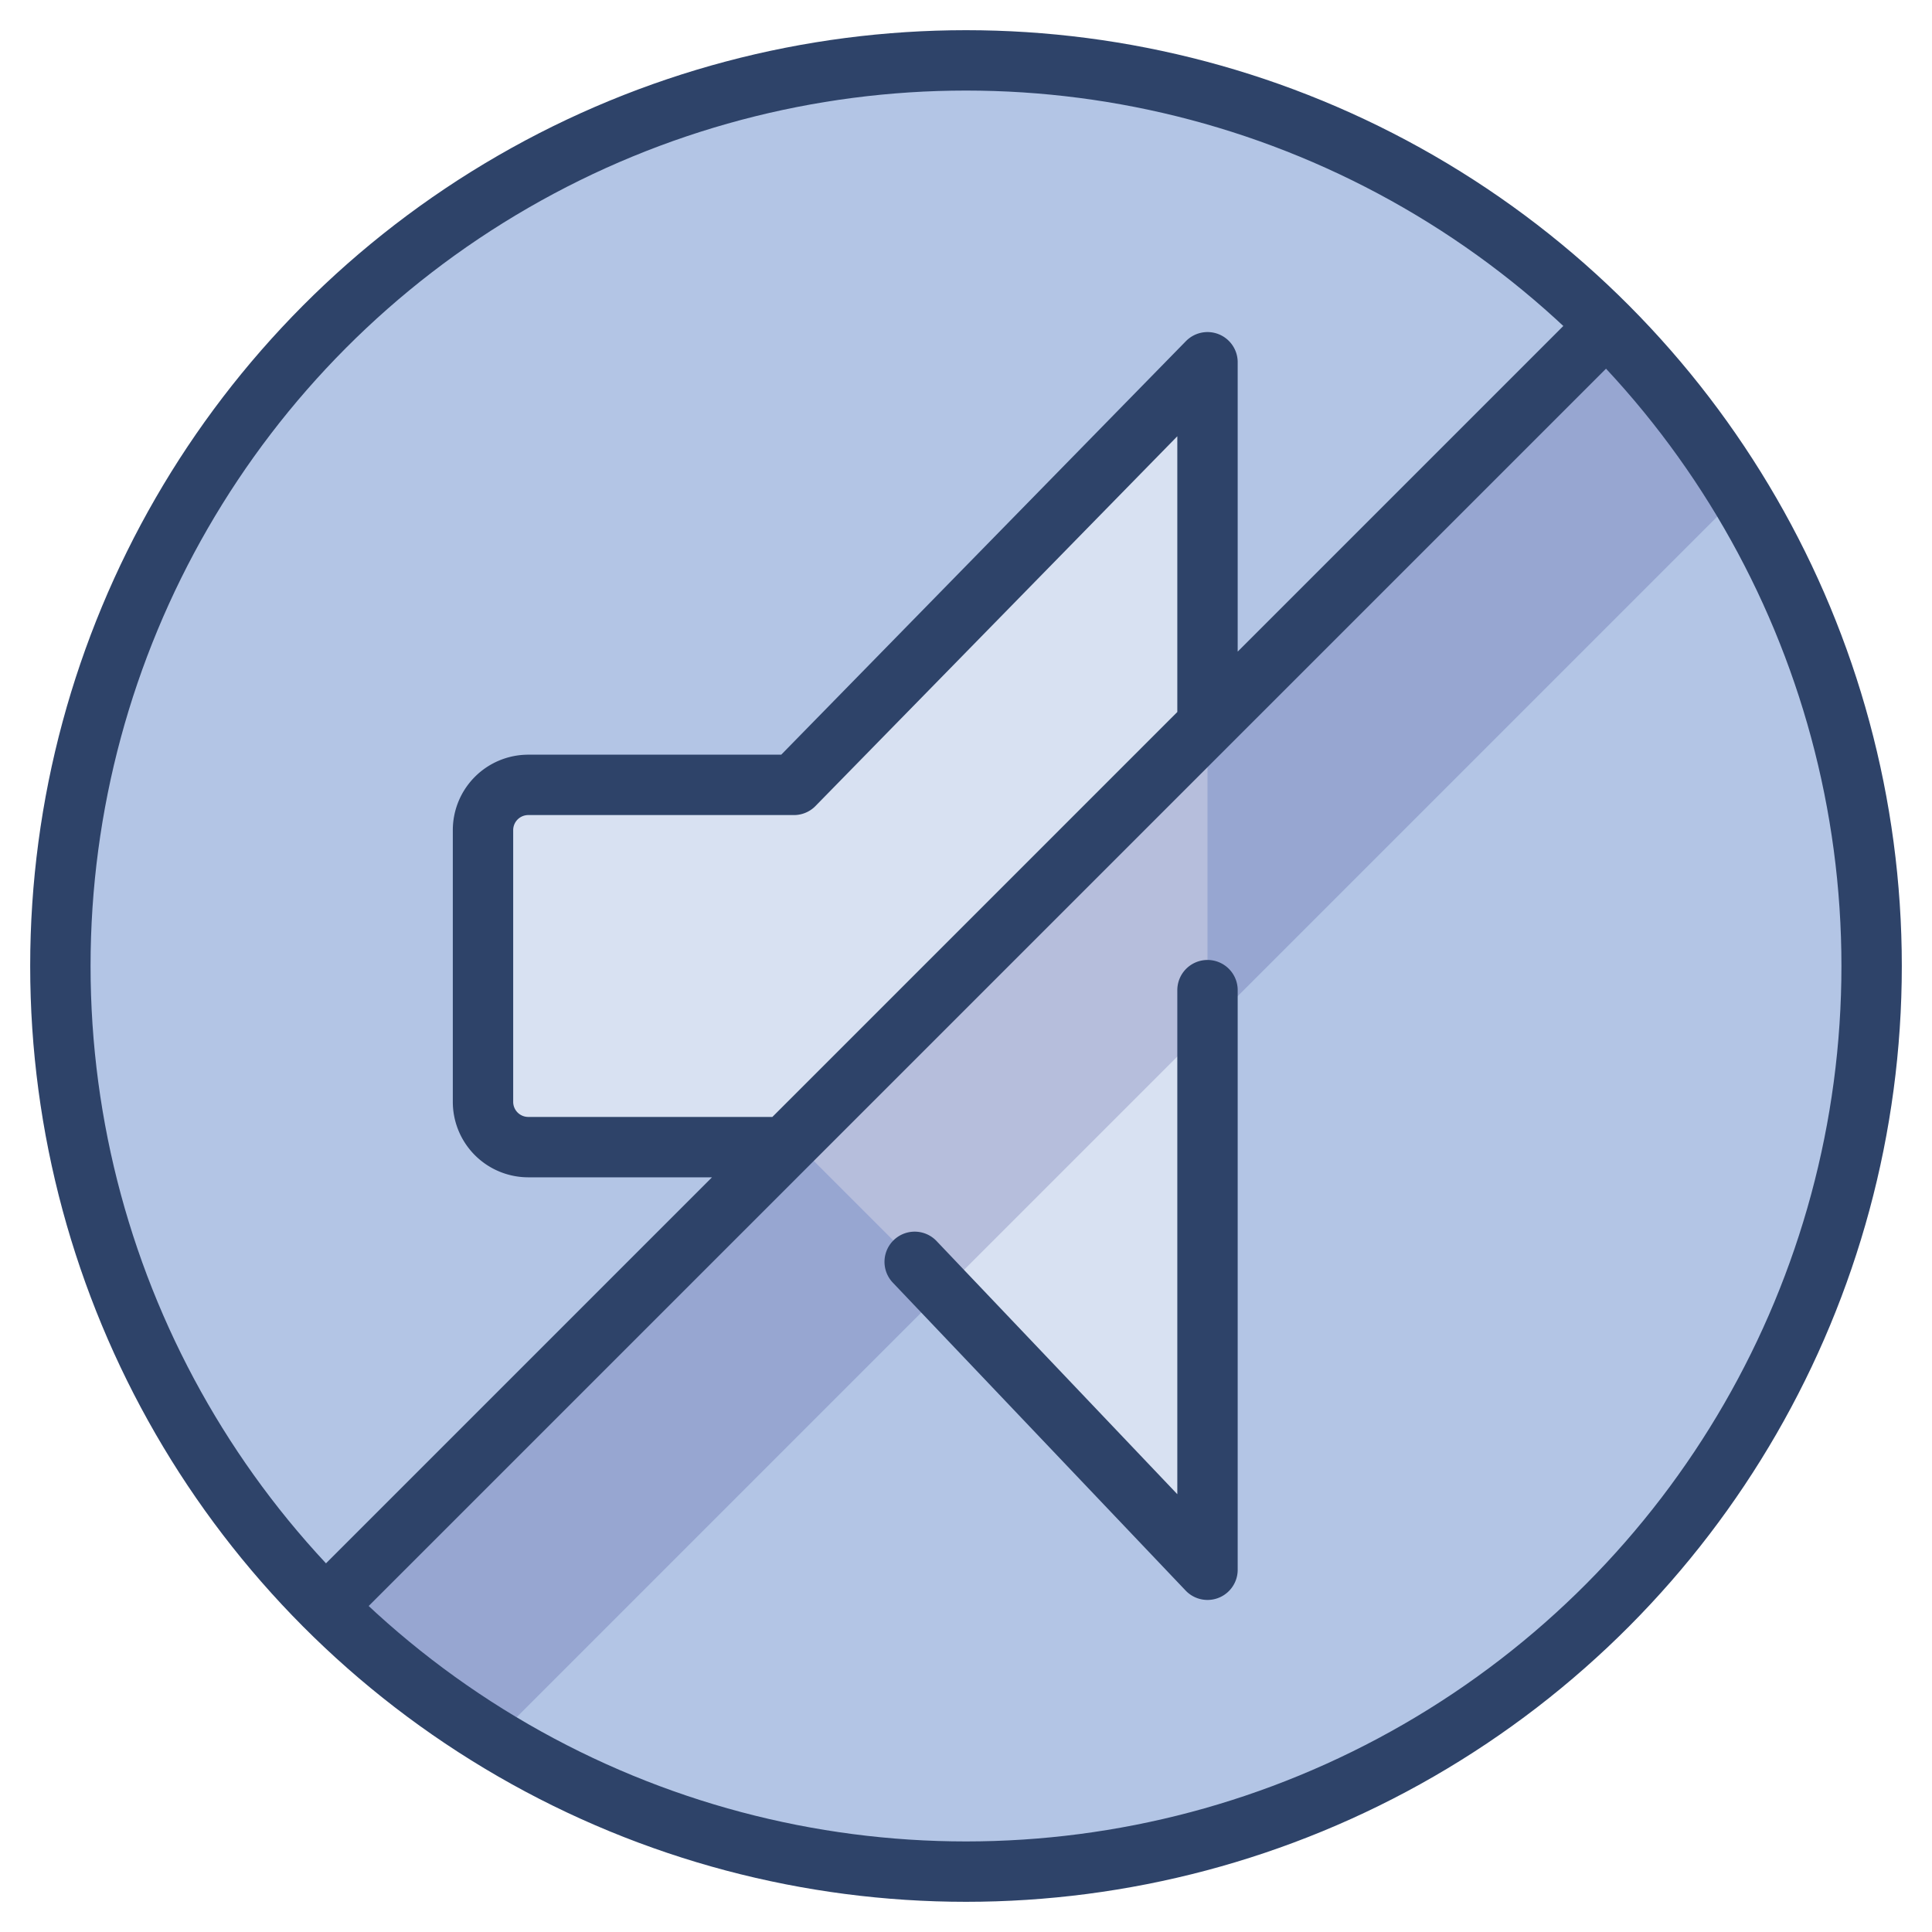 <svg xmlns="http://www.w3.org/2000/svg" viewBox="0 0 64 64" aria-labelledby="title" aria-describedby="desc"><circle data-name="layer2" cx="32" cy="32" r="30" fill="#b3c5e5"/><path data-name="layer1" d="M26 38h-8.5a1.5 1.5 0 0 1-1.5-1.5v-9a1.5 1.5 0 0 1 1.5-1.5h8.8L40 12v40l-9.7-10.2-4-4z" fill="#d8e1f2"/><path data-name="opacity" d="M53.2 10.8L10.8 53.2a30.1 30.1 0 0 0 5.6 4.4l41.2-41.2a30.1 30.1 0 0 0-4.4-5.6z" fill="#000064" opacity=".16"/><path data-name="stroke" fill="none" stroke="#2e4369" stroke-linecap="round" stroke-miterlimit="10" stroke-width="2" d="M30.3 41.8L40 52V32.8m0-9V12L26.3 26h-8.8a1.5 1.5 0 0 0-1.5 1.5v9a1.5 1.5 0 0 0 1.5 1.5H26m27.2-27.2L10.8 53.2" stroke-linejoin="round"/><circle data-name="stroke" cx="32" cy="32" r="30" fill="none" stroke="#2e4369" stroke-linecap="round" stroke-miterlimit="10" stroke-width="2" stroke-linejoin="round"/></svg>